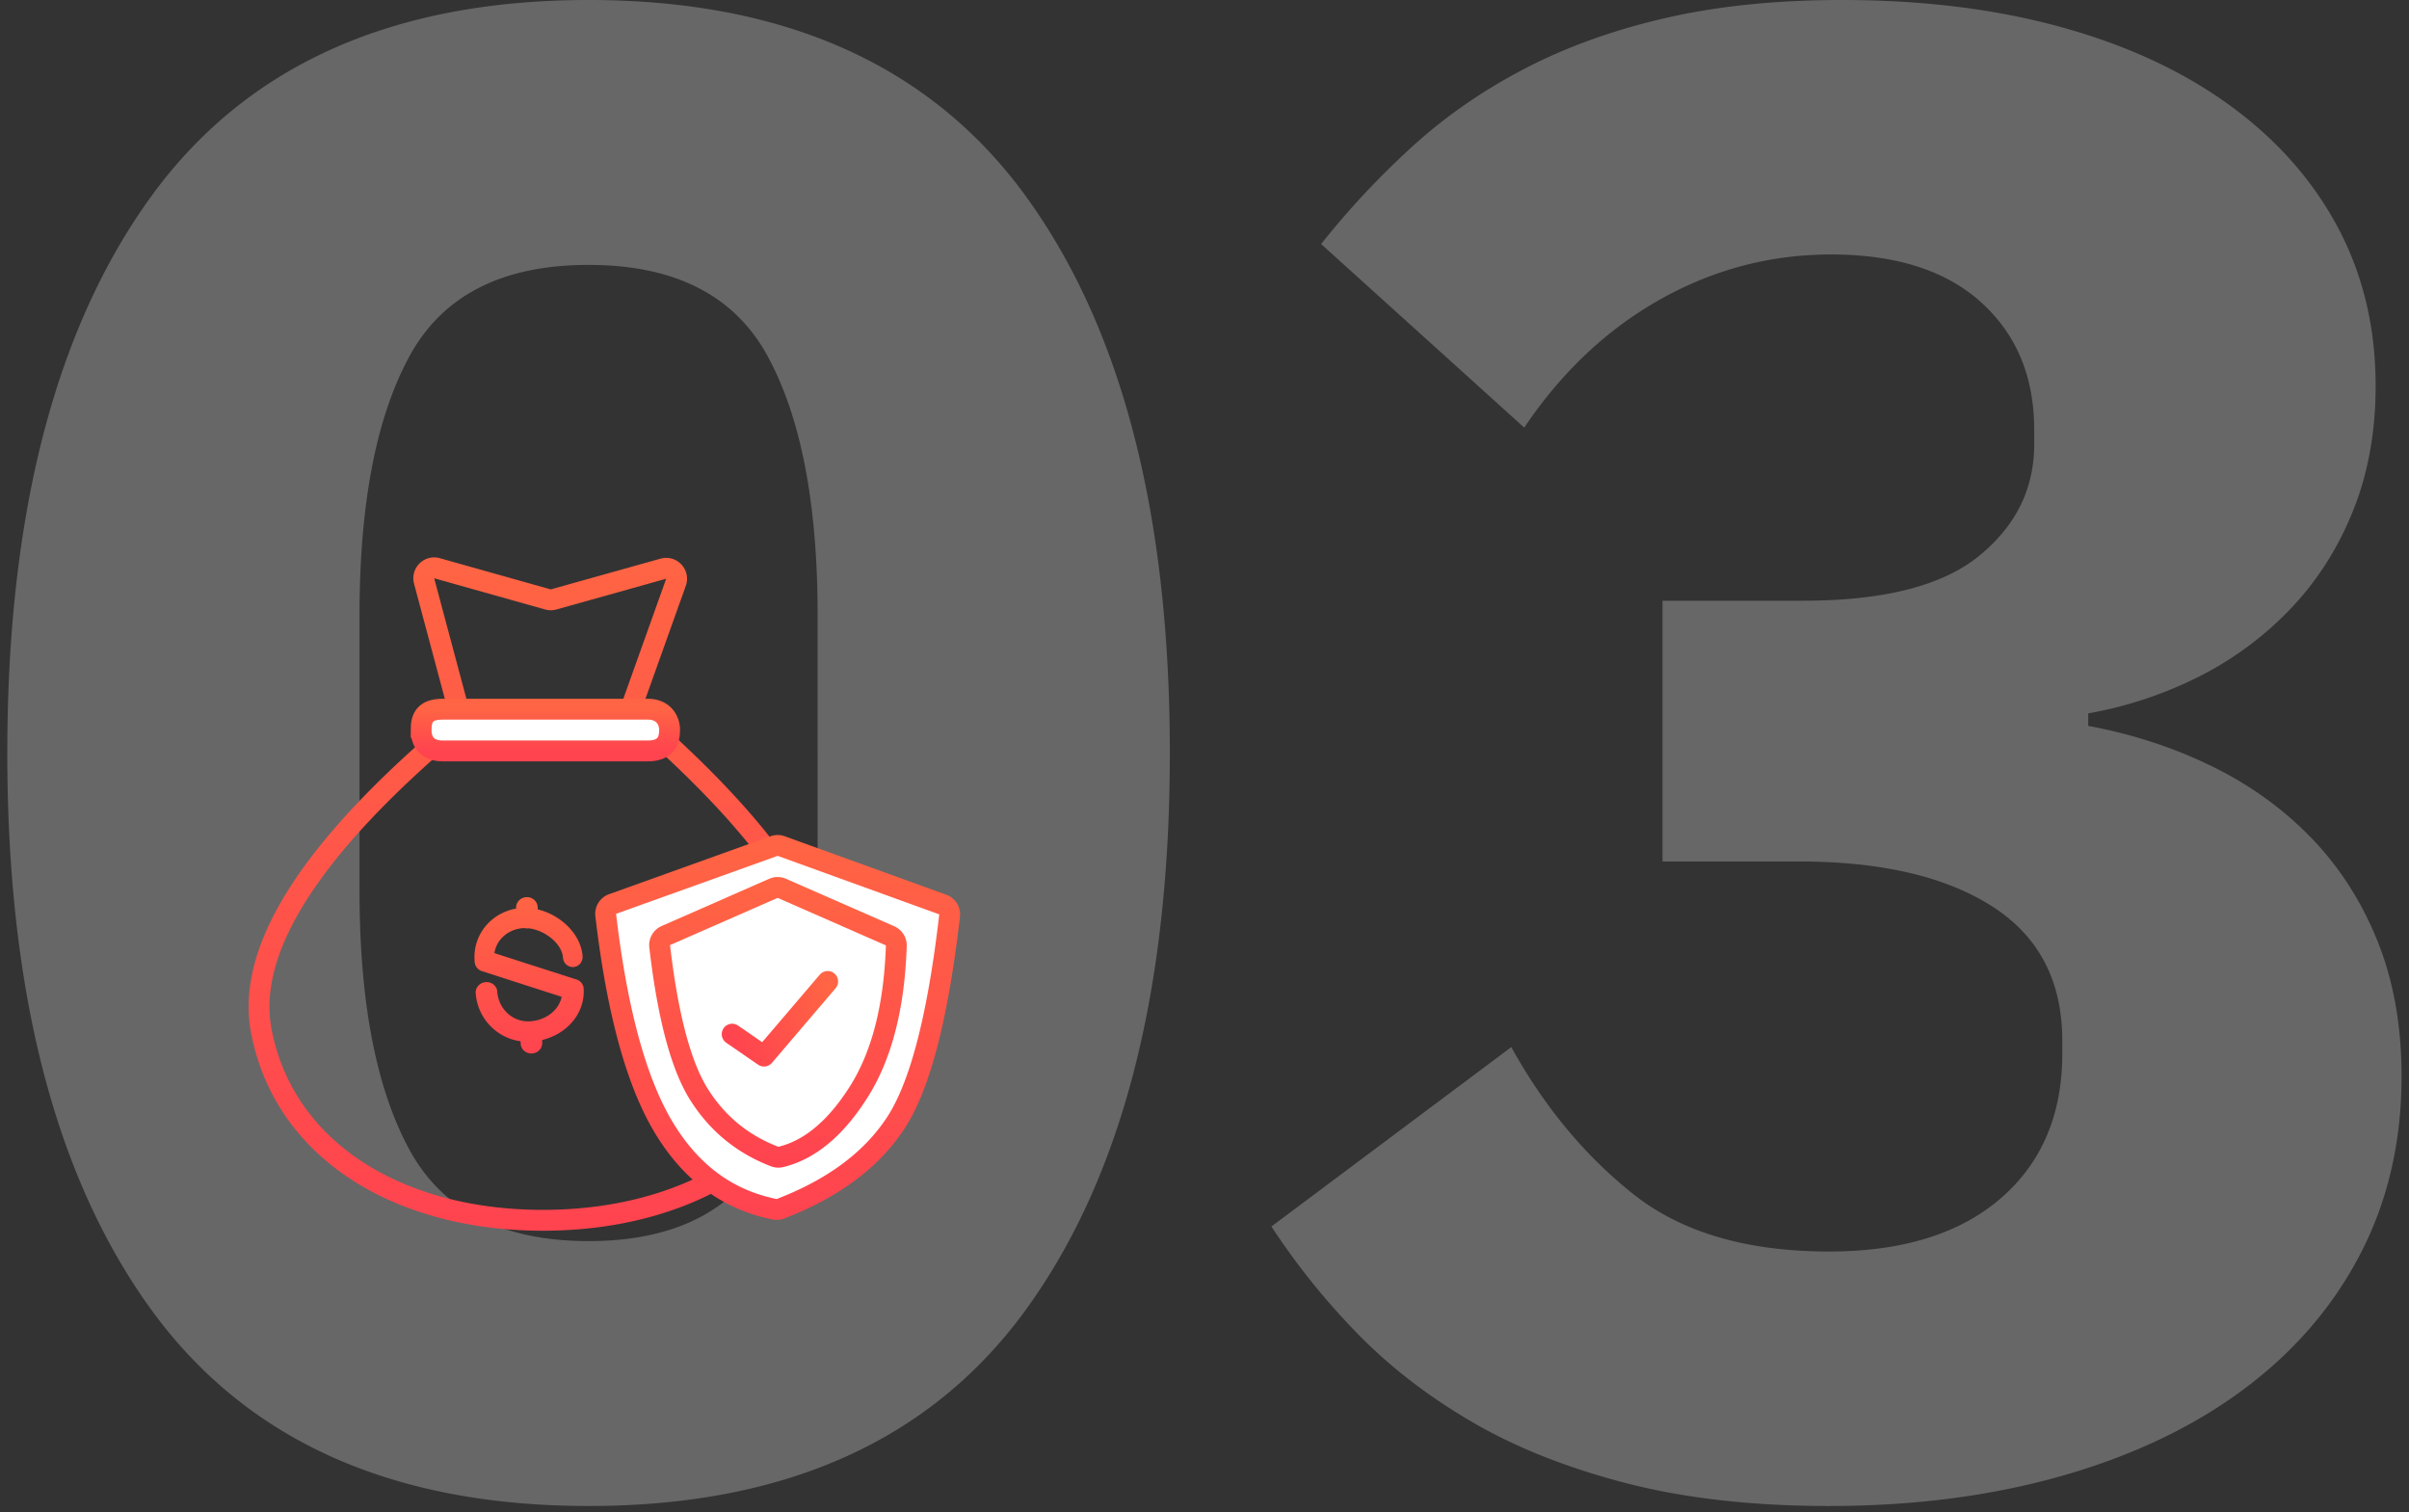 <svg xmlns="http://www.w3.org/2000/svg" width="231" height="145"><rect width="100%" height="100%" fill="#333333" stroke="none"/><defs><linearGradient id="a" x1="50%" x2="50%" y1="0%" y2="100%"><stop offset="0%" stop-color="#FF6444"/><stop offset="100%" stop-color="#FF444F"/></linearGradient><linearGradient id="b" x1="50%" x2="50%" y1="0%" y2="100%"><stop offset="0%" stop-color="#FF6444"/><stop offset="100%" stop-color="#FF444F"/></linearGradient><linearGradient id="c" x1="50%" x2="50%" y1="0%" y2="100%"><stop offset="0%" stop-color="#FF6444"/><stop offset="100%" stop-color="#FF444F"/></linearGradient><linearGradient id="d" x1="50%" x2="50%" y1="0%" y2="100%"><stop offset="0%" stop-color="#FF6444"/><stop offset="100%" stop-color="#FF444F"/></linearGradient><linearGradient id="e" x1="50%" x2="50%" y1="0%" y2="100%"><stop offset="0%" stop-color="#FF6444"/><stop offset="100%" stop-color="#FF444F"/></linearGradient><linearGradient id="f" x1="108.097%" x2="0%" y1="31.159%" y2="77.426%"><stop offset="0%" stop-color="#FF6444"/><stop offset="100%" stop-color="#FF444F"/></linearGradient></defs><g fill="none" fill-rule="evenodd"><path fill="#E5E5E5" fill-rule="nonzero" d="M56.439 144.4c-18.925 0-32.946-6.333-42.063-19C5.259 112.733.7 95 .7 72.2.7 49.4 5.259 31.667 14.376 19 23.493 6.333 37.514 0 56.439 0s32.946 6.333 42.063 19c9.117 12.667 13.675 30.4 13.675 53.2 0 22.8-4.558 40.533-13.675 53.2-9.117 12.667-23.138 19-42.063 19zm0-25.4c8.288 0 14.02-2.933 17.198-8.8 3.177-5.867 4.766-14.133 4.766-24.8V59c0-10.667-1.589-18.933-4.766-24.8-3.177-5.867-8.91-8.8-17.198-8.8-8.289 0-14.021 2.933-17.198 8.8-3.178 5.867-4.766 14.133-4.766 24.8v26.4c0 10.667 1.588 18.933 4.766 24.8 3.177 5.867 8.91 8.8 17.198 8.8zm116.45-61.4c7.736 0 13.365-1.433 16.888-4.3 3.522-2.867 5.283-6.433 5.283-10.7v-1.4c0-5.067-1.692-9.133-5.076-12.2-3.385-3.067-8.185-4.6-14.401-4.6-5.802 0-11.258 1.433-16.37 4.3-5.11 2.867-9.462 6.967-13.054 12.3l-19.477-17.6a79.464 79.464 0 018.91-9.5c3.177-2.867 6.769-5.333 10.775-7.4s8.495-3.667 13.468-4.8C164.808.567 170.403 0 176.62 0c7.736 0 14.746.867 21.031 2.6 6.286 1.733 11.673 4.233 16.163 7.5 4.49 3.267 7.943 7.167 10.36 11.7 2.417 4.533 3.626 9.6 3.626 15.2 0 4.4-.725 8.4-2.176 12-1.45 3.6-3.453 6.733-6.009 9.4a32.036 32.036 0 01-8.806 6.5 38.464 38.464 0 01-10.567 3.5v1.2c4.282.8 8.253 2.1 11.914 3.9 3.66 1.8 6.838 4.1 9.531 6.9 2.694 2.8 4.8 6.1 6.32 9.9 1.52 3.8 2.28 8.1 2.28 12.9 0 6.267-1.313 11.933-3.937 17-2.625 5.067-6.355 9.4-11.19 13-4.834 3.6-10.636 6.367-17.405 8.3-6.769 1.933-14.228 2.9-22.378 2.9-7.322 0-13.814-.733-19.478-2.2-5.663-1.467-10.602-3.433-14.815-5.9-4.213-2.467-7.874-5.3-10.982-8.5a67.786 67.786 0 01-8.185-10.2l23-17.2c3.177 5.733 7.08 10.433 11.707 14.1 4.628 3.667 10.879 5.5 18.753 5.5 7.045 0 12.536-1.7 16.473-5.1 3.937-3.4 5.905-8.033 5.905-13.9v-1.2c0-5.733-2.245-10.033-6.734-12.9-4.49-2.867-10.671-4.3-18.545-4.3H159.42v-25h13.468z" opacity=".295"/><path stroke="url(#a)" stroke-width="2" d="M17.065.483l10.638 2.994a1 1 0 00.54 0L38.771.528a1 1 0 011.212 1.3L35.813 13.5a1 1 0 00.286 1.093c13.59 11.77 19.816 21.535 18.68 29.296C53.05 55.68 41.898 62.751 27.972 63 14.048 63.25 2.498 56.72.219 44.866c-1.502-7.813 4.734-17.592 18.71-29.336a1 1 0 00.322-1.024L15.828 1.704A1 1 0 0117.065.483z" transform="translate(24.84 54)"/><path fill="#FFF" stroke="url(#b)" stroke-width="2" d="M15.54 16c0-1.195.37-2 2.073-2h19.684c1.419 0 2.072.996 2.072 2s-.37 2-2.072 2H17.613c-1.419 0-2.072-.805-2.072-2z" transform="translate(24.84 54)"/><path fill="url(#c)" fill-rule="nonzero" d="M6.496 1.015c.531.018.955.418.997.917l.003.117-.008.212c2.128.674 3.974 2.634 3.974 4.78 0 .537-.422.973-.942.973a.953.953 0 01-.936-.86l-.006-.113c0-1.325-1.524-2.743-3.08-3.03l-.11.002a1.07 1.07 0 01-.288-.05 1.897 1.897 0 00-.157-.005c-1.432 0-2.614.927-2.894 2.196l7.558 3.028c.429.12.742.495.742.938a4.496 4.496 0 01-.002.088c-.045 2.333-1.906 4.17-4.312 4.578l-.01.255c-.02.552-.5.984-1.071.965-.53-.018-.955-.419-.996-.918l-.003-.117.007-.211A5 5 0 01.993 9.847c0-.54.464-.977 1.036-.977.573 0 1.036.437 1.036.977 0 1.713 1.312 3.067 2.961 3.067 1.543 0 2.822-.896 3.162-2.133L1.74 7.795a.998.998 0 01-.636-.995.78.78 0 01-.002-.064c0-2.5 1.915-4.448 4.32-4.696l.003-.06c.02-.553.5-.985 1.071-.965z" transform="rotate(-4 1245.628 -586.375)"/><path fill="#FFF" stroke="url(#d)" stroke-linejoin="round" stroke-width="2" d="M49.998 61.898c5.096-1.96 8.801-4.732 11.116-8.32 2.292-3.552 3.994-10.15 5.104-19.792a1 1 0 00-.653-1.054l-15.496-5.61a1 1 0 00-.678 0L33.899 32.68a1 1 0 00-.656 1.058C34.316 42.88 36.15 49.634 38.745 54c2.615 4.399 6.181 7.047 10.699 7.946a1 1 0 00.554-.048z" transform="translate(24.84 54)"/><path fill="#FFF" stroke="url(#e)" stroke-linejoin="round" stroke-width="2" d="M50.038 56.93c2.783-.678 5.277-2.764 7.48-6.257 2.2-3.488 3.397-8.153 3.59-13.994a1 1 0 00-.597-.949l-10.38-4.554a1 1 0 00-.803 0l-10.32 4.528a1 1 0 00-.592 1.031c.783 6.741 2.05 11.49 3.798 14.246 1.757 2.769 4.167 4.74 7.23 5.912a1 1 0 00.594.038z" transform="translate(24.84 54)"/><path stroke="url(#f)" stroke-linecap="round" stroke-linejoin="round" stroke-width="2" d="M45.367 45.158l3.054 2.105 6.107-7.158" transform="translate(24.84 54)"/></g></svg>